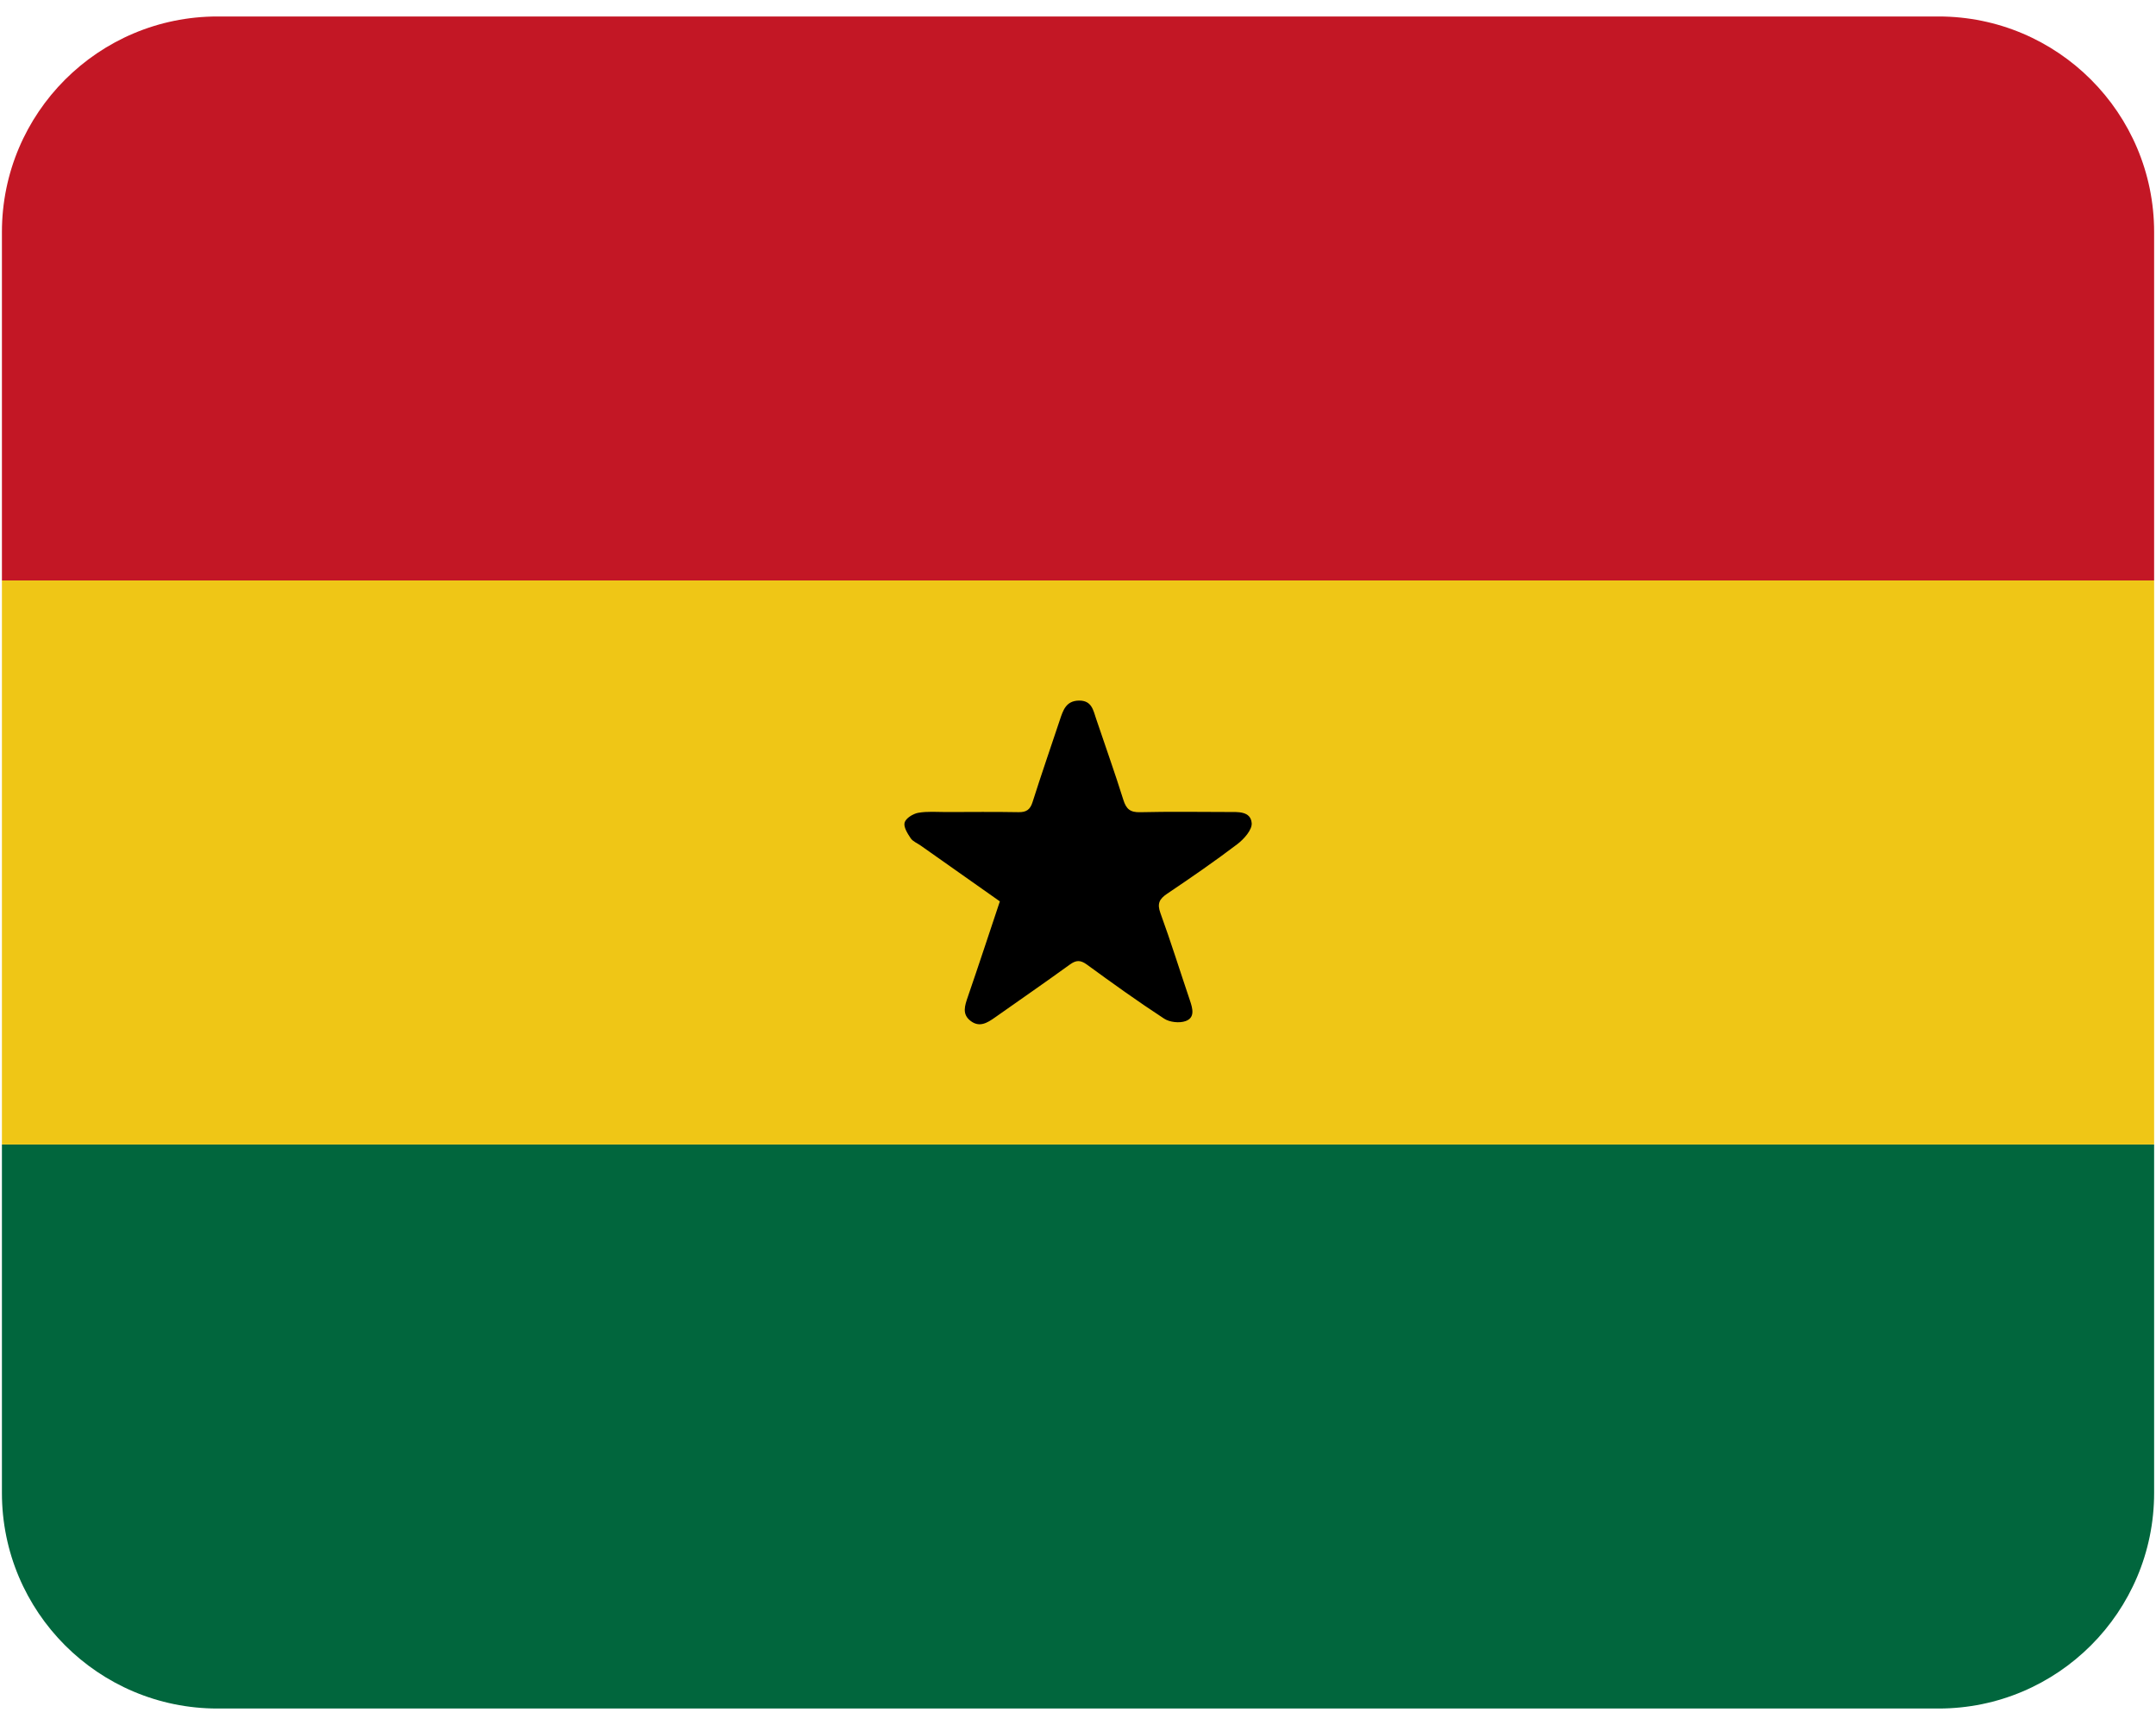 <svg width="100" height="80" viewBox="0 0 100 80" fill="none" xmlns="http://www.w3.org/2000/svg">
<path d="M89.913 0.764H10.089C4.566 0.764 0.089 5.241 0.089 10.764V26.921H99.913V10.764C99.913 5.241 95.436 0.764 89.913 0.764Z" fill="#C31725"/>
<path d="M99.913 26.921H0.089V53.077H99.913V26.921Z" fill="#EFC616"/>
<path d="M99.913 53.079H0.089V69.236C0.089 74.758 4.566 79.236 10.089 79.236H89.913C95.436 79.236 99.913 74.758 99.913 69.236V53.079Z" fill="#01663D"/>
<path d="M46.373 41.801C45.126 40.922 43.916 40.07 42.707 39.217C42.546 39.103 42.337 39.023 42.237 38.872C42.092 38.654 41.9 38.349 41.958 38.147C42.016 37.947 42.346 37.74 42.587 37.696C43.01 37.62 43.456 37.66 43.894 37.66C45.009 37.658 46.126 37.646 47.241 37.666C47.608 37.672 47.781 37.548 47.892 37.199C48.297 35.921 48.737 34.653 49.161 33.381C49.308 32.94 49.445 32.501 50.041 32.491C50.64 32.481 50.706 32.938 50.845 33.347C51.264 34.597 51.711 35.839 52.104 37.097C52.237 37.52 52.42 37.678 52.878 37.668C54.233 37.636 55.589 37.654 56.945 37.658C57.403 37.658 58.008 37.604 58.056 38.173C58.082 38.483 57.697 38.916 57.387 39.151C56.331 39.954 55.234 40.707 54.133 41.449C53.77 41.695 53.663 41.907 53.824 42.35C54.312 43.689 54.736 45.053 55.194 46.405C55.32 46.776 55.433 47.197 54.991 47.355C54.706 47.457 54.252 47.409 53.998 47.243C52.777 46.445 51.59 45.594 50.413 44.734C50.109 44.514 49.913 44.522 49.617 44.736C48.472 45.566 47.305 46.371 46.148 47.187C45.797 47.435 45.431 47.664 45.019 47.347C44.607 47.032 44.752 46.636 44.891 46.227C45.391 44.776 45.869 43.318 46.377 41.799L46.373 41.801Z" fill="black"/>
</svg>
